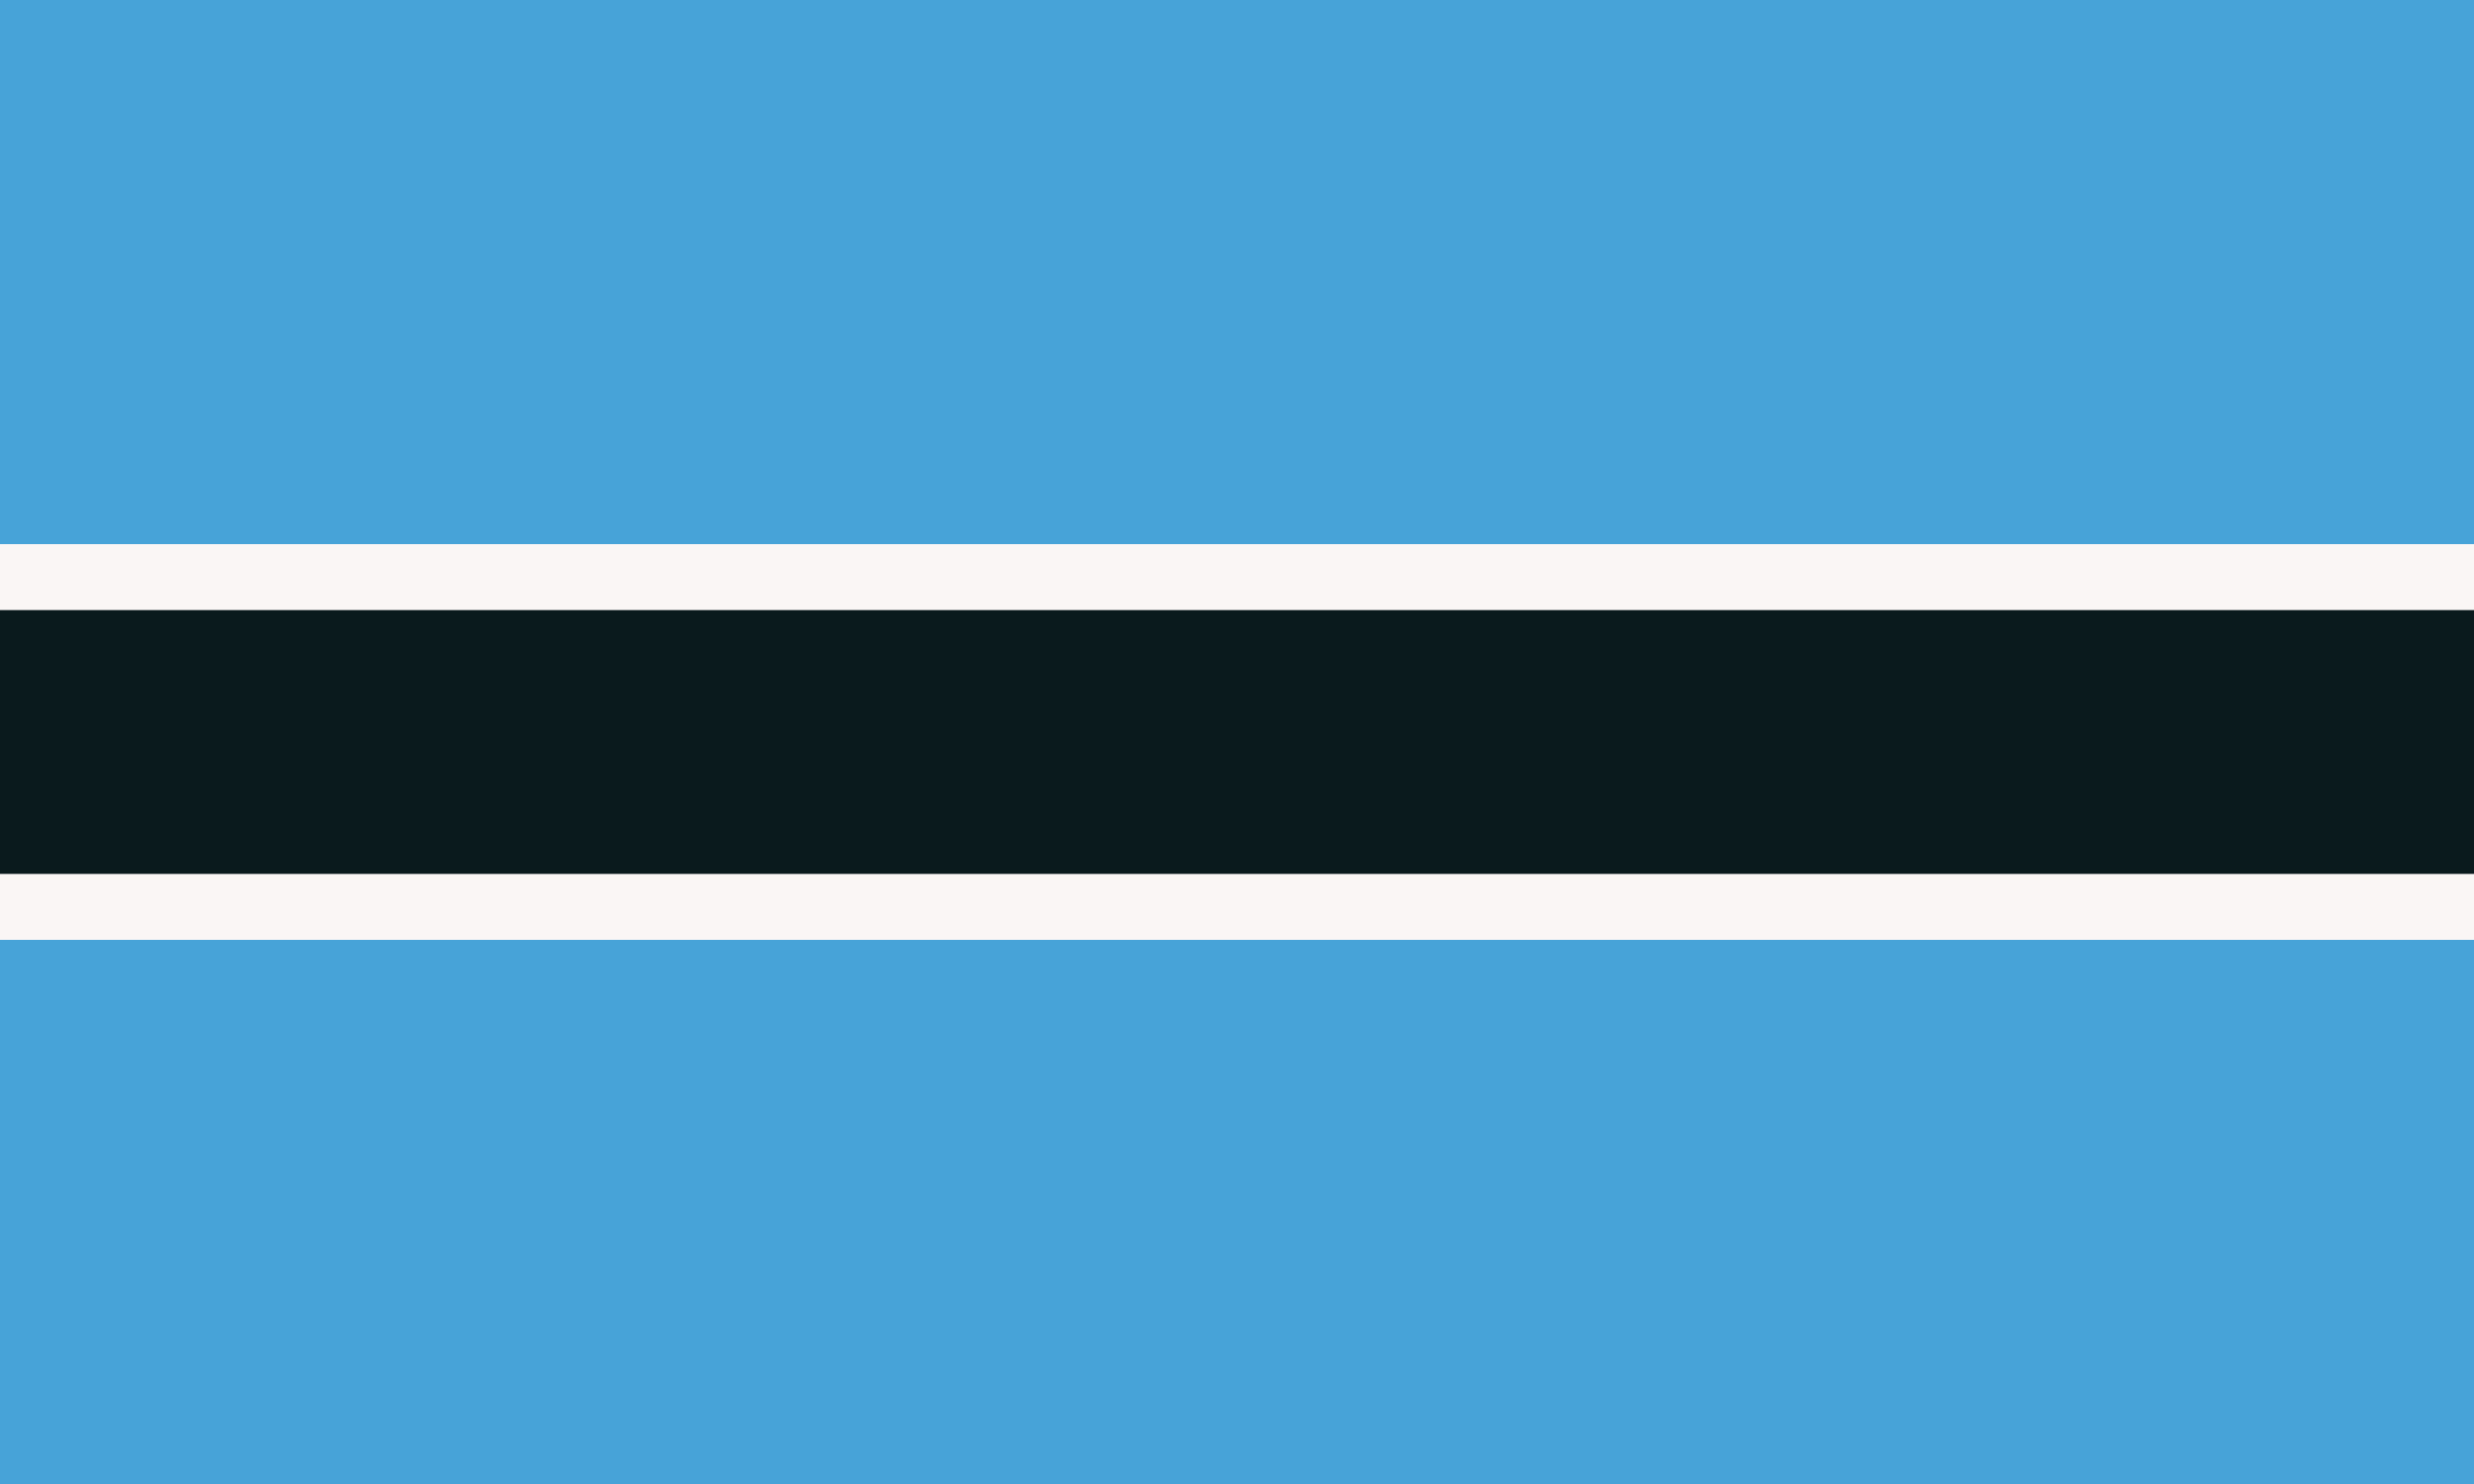 <svg xmlns="http://www.w3.org/2000/svg" width="1200" height="720"><path fill="#47a3d8" d="M0 0h1200v720H0z"/><path fill="#faf6f5" d="M0 264h1200v192H0z"/><path fill="#0a1a1d" d="M0 296h1200v128H0z"/></svg>